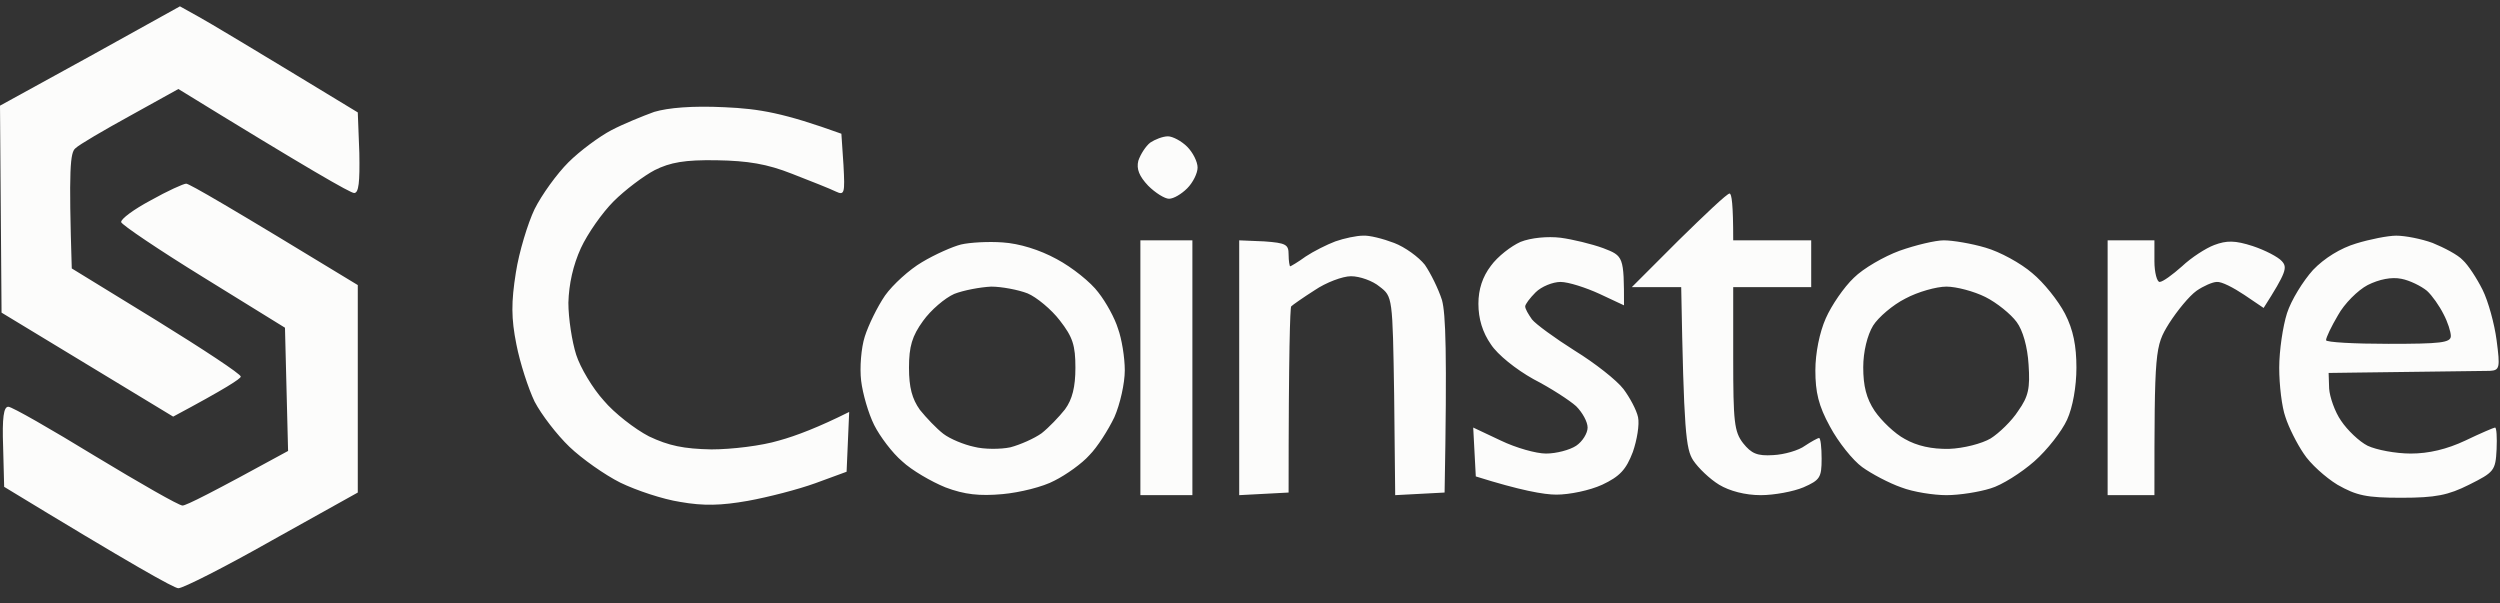 <svg width="116" height="28" viewBox="0 0 116 28" fill="none" xmlns="http://www.w3.org/2000/svg">
<rect x="0" y="0" width="116" height="28" fill="#333333" stroke="none"/>
<path fill-rule="evenodd" clip-rule="evenodd" d="M4.174 2.61L0 4.903L0.072 14.506L8.035 19.331C10.472 18.029 11.172 17.57 11.172 17.474C11.172 17.353 9.41 16.195 7.263 14.868L3.33 12.455C3.185 7.822 3.257 7.074 3.499 6.881C3.668 6.712 4.826 6.037 6.056 5.361L8.276 4.13C14.357 7.87 16.263 8.956 16.432 8.956C16.649 8.956 16.697 8.449 16.673 7.098L16.601 5.216C11.558 2.152 9.7 1.042 9.217 0.777L8.349 0.294L4.174 2.61ZM30.354 5.192C29.823 5.385 28.93 5.747 28.375 6.037C27.82 6.326 26.904 7.002 26.373 7.533C25.842 8.063 25.142 9.029 24.804 9.704C24.491 10.356 24.08 11.707 23.936 12.648C23.718 14.023 23.718 14.771 23.96 15.978C24.129 16.846 24.515 18.029 24.804 18.632C25.118 19.235 25.842 20.176 26.421 20.731C27 21.286 28.062 22.034 28.785 22.396C29.534 22.758 30.764 23.168 31.56 23.289C32.646 23.482 33.467 23.457 34.697 23.24C35.638 23.071 37.038 22.709 37.834 22.42L39.282 21.889L39.402 19.114C38.003 19.814 36.941 20.224 36.145 20.441C35.349 20.683 33.949 20.852 33.008 20.852C31.729 20.828 31.029 20.683 30.113 20.248C29.461 19.911 28.496 19.163 28.013 18.584C27.507 18.029 26.928 17.063 26.735 16.46C26.542 15.857 26.373 14.771 26.373 14.047C26.397 13.179 26.59 12.31 26.952 11.514C27.265 10.838 27.941 9.873 28.472 9.342C29.003 8.811 29.871 8.16 30.378 7.894C31.102 7.533 31.777 7.412 33.249 7.436C34.697 7.46 35.59 7.605 36.748 8.063C37.617 8.401 38.533 8.763 38.775 8.884C39.185 9.077 39.209 8.98 39.137 7.653L39.04 6.205C36.362 5.24 35.252 5.047 33.611 4.975C32.115 4.903 31.005 4.999 30.354 5.192ZM52.818 7.46C52.914 7.171 53.156 6.785 53.373 6.616C53.59 6.471 53.952 6.326 54.193 6.326C54.41 6.326 54.82 6.543 55.086 6.809C55.351 7.074 55.568 7.508 55.568 7.774C55.568 8.039 55.351 8.474 55.086 8.739C54.82 9.004 54.458 9.222 54.241 9.222C54.048 9.222 53.614 8.956 53.276 8.618C52.866 8.184 52.721 7.846 52.818 7.46ZM6.997 9.294C6.225 9.704 5.598 10.163 5.622 10.307C5.646 10.428 7.359 11.586 9.434 12.865L13.223 15.206L13.367 20.924C9.796 22.878 8.638 23.457 8.469 23.457C8.3 23.457 6.491 22.42 4.416 21.165C2.365 19.911 0.555 18.873 0.386 18.873C0.169 18.873 0.097 19.38 0.145 20.731L0.193 22.589C6.177 26.232 8.083 27.294 8.276 27.294C8.493 27.294 10.448 26.305 12.619 25.074L16.601 22.854V13.227C10.617 9.583 8.783 8.522 8.638 8.522C8.517 8.522 7.769 8.86 6.997 9.294ZM75.716 13.323L77.887 11.152C79.094 9.97 80.131 8.98 80.252 8.98C80.349 8.98 80.421 9.463 80.421 11.152H84.04V13.323H80.421V16.629C80.421 19.573 80.469 20.031 80.879 20.562C81.265 21.045 81.531 21.165 82.279 21.117C82.785 21.093 83.461 20.9 83.751 20.683C84.04 20.49 84.354 20.321 84.402 20.321C84.475 20.321 84.523 20.755 84.523 21.286C84.523 22.154 84.45 22.275 83.678 22.613C83.22 22.806 82.327 22.975 81.7 22.975C80.976 22.975 80.252 22.782 79.769 22.492C79.335 22.227 78.804 21.72 78.563 21.358C78.225 20.828 78.129 20.055 78.008 13.323H75.716ZM61.962 11.2C61.576 11.345 60.949 11.659 60.587 11.9C60.225 12.165 59.887 12.358 59.863 12.358C59.839 12.358 59.791 12.117 59.791 11.803C59.791 11.345 59.67 11.273 58.657 11.2L57.499 11.152V22.975L59.791 22.854C59.791 16.243 59.863 14.289 59.911 14.216C59.984 14.144 60.467 13.806 60.997 13.468C61.528 13.106 62.3 12.817 62.686 12.817C63.096 12.817 63.7 13.034 64.013 13.299C64.616 13.758 64.617 13.782 64.689 18.358L64.689 18.366L64.737 22.975L67.029 22.854C67.15 16.291 67.078 14.554 66.909 13.927C66.74 13.396 66.378 12.672 66.113 12.286C65.823 11.924 65.196 11.466 64.689 11.273C64.182 11.079 63.531 10.911 63.241 10.935C62.952 10.935 62.373 11.055 61.962 11.2ZM69.177 12.334C69.491 11.9 70.118 11.417 70.552 11.224C71.035 11.031 71.807 10.959 72.41 11.031C72.965 11.104 73.858 11.321 74.389 11.514C75.33 11.876 75.354 11.9 75.354 14.168L74.22 13.637C73.593 13.348 72.772 13.082 72.41 13.082C72.048 13.082 71.517 13.299 71.252 13.565C70.987 13.83 70.769 14.12 70.769 14.216C70.769 14.337 70.914 14.578 71.083 14.819C71.252 15.037 72.145 15.688 73.062 16.267C74.003 16.846 75.016 17.642 75.33 18.053C75.619 18.439 75.933 19.018 76.005 19.356C76.078 19.693 75.957 20.417 75.764 20.972C75.45 21.793 75.161 22.106 74.341 22.492C73.761 22.758 72.82 22.951 72.217 22.951C71.638 22.951 70.552 22.758 68.477 22.106L68.357 19.838L69.635 20.441C70.335 20.779 71.276 21.045 71.735 21.045C72.217 21.045 72.844 20.876 73.134 20.683C73.424 20.49 73.665 20.104 73.665 19.838C73.665 19.573 73.424 19.138 73.134 18.849C72.844 18.584 71.952 18.004 71.156 17.594C70.335 17.136 69.491 16.46 69.177 15.978C68.791 15.423 68.598 14.795 68.598 14.096C68.598 13.42 68.791 12.841 69.177 12.334ZM109.327 11.297C108.603 11.514 107.855 11.972 107.324 12.527C106.866 13.034 106.311 13.927 106.118 14.53C105.925 15.133 105.756 16.267 105.756 17.063C105.756 17.86 105.877 18.897 106.046 19.356C106.19 19.814 106.576 20.586 106.89 21.045C107.18 21.503 107.903 22.154 108.458 22.492C109.351 22.999 109.81 23.096 111.426 23.096C113.019 23.096 113.598 22.975 114.563 22.492C115.721 21.913 115.794 21.841 115.842 20.852C115.866 20.297 115.842 19.838 115.769 19.838C115.721 19.838 115.094 20.104 114.394 20.441C113.542 20.843 112.697 21.045 111.861 21.045C111.161 21.045 110.268 20.876 109.858 20.683C109.472 20.49 108.917 19.959 108.627 19.524C108.338 19.114 108.097 18.415 108.072 18.029L108.048 17.305L109.297 17.288C113.757 17.229 115.284 17.208 115.528 17.208C115.987 17.184 116.011 17.063 115.842 15.785C115.745 15.037 115.456 13.975 115.19 13.444C114.925 12.913 114.515 12.286 114.273 12.069C114.056 11.828 113.405 11.49 112.874 11.273C112.343 11.079 111.595 10.935 111.185 10.935C110.799 10.935 109.954 11.104 109.327 11.297ZM42.78 12.165C43.383 11.803 44.204 11.441 44.59 11.345C45 11.248 45.869 11.2 46.52 11.248C47.292 11.297 48.233 11.586 49.029 12.021C49.753 12.406 50.622 13.106 50.96 13.565C51.322 14.023 51.732 14.771 51.877 15.254C52.046 15.712 52.19 16.581 52.19 17.184C52.19 17.787 51.973 18.752 51.708 19.356C51.418 19.959 50.911 20.755 50.55 21.117C50.212 21.503 49.464 22.034 48.933 22.299C48.402 22.589 47.316 22.854 46.52 22.927C45.458 23.023 44.759 22.951 43.866 22.613C43.215 22.348 42.298 21.817 41.863 21.407C41.405 21.02 40.826 20.248 40.56 19.718C40.295 19.187 40.029 18.27 39.957 17.667C39.885 17.063 39.957 16.146 40.126 15.616C40.295 15.085 40.705 14.24 41.067 13.71C41.429 13.203 42.201 12.503 42.78 12.165ZM52.914 17.063V22.975H55.327V11.152H52.914V17.063ZM86.019 12.889C86.453 12.455 87.418 11.9 88.142 11.634C88.89 11.369 89.807 11.152 90.193 11.152C90.603 11.152 91.472 11.297 92.123 11.49C92.799 11.683 93.764 12.213 94.295 12.672C94.826 13.106 95.501 13.951 95.815 14.554C96.201 15.302 96.346 16.05 96.346 17.063C96.346 17.932 96.177 18.897 95.912 19.476C95.67 20.007 94.995 20.876 94.391 21.407C93.788 21.937 92.871 22.517 92.365 22.661C91.834 22.83 90.917 22.975 90.314 22.975C89.735 22.975 88.769 22.83 88.215 22.613C87.659 22.42 86.839 21.986 86.405 21.672C85.971 21.358 85.295 20.514 84.909 19.79C84.378 18.825 84.233 18.197 84.233 17.184C84.233 16.388 84.426 15.423 84.716 14.771C84.981 14.168 85.56 13.323 86.019 12.889ZM97.794 17.063V22.975H99.965C99.965 16.195 99.989 16.074 100.641 15.012C101.027 14.409 101.582 13.734 101.92 13.492C102.233 13.275 102.668 13.082 102.861 13.082C103.078 13.058 103.633 13.348 104.139 13.685L105.032 14.289C106.094 12.624 106.142 12.406 105.877 12.117C105.708 11.924 105.105 11.61 104.525 11.417C103.705 11.152 103.319 11.152 102.74 11.369C102.354 11.514 101.678 11.948 101.244 12.358C100.81 12.744 100.351 13.082 100.206 13.082C100.086 13.082 99.965 12.648 99.965 12.117V11.152H97.794V17.063ZM108.483 14.626C108.773 14.096 109.4 13.468 109.858 13.227C110.389 12.961 110.968 12.841 111.427 12.937C111.813 13.01 112.344 13.275 112.609 13.492C112.85 13.71 113.188 14.192 113.381 14.578C113.574 14.94 113.719 15.399 113.719 15.591C113.719 15.905 113.236 15.954 110.824 15.954C109.231 15.954 107.928 15.881 107.928 15.785C107.928 15.664 108.169 15.157 108.483 14.626ZM42.829 14.892C43.191 14.385 43.842 13.83 44.277 13.637C44.711 13.468 45.483 13.323 45.99 13.299C46.472 13.299 47.244 13.444 47.679 13.613C48.089 13.782 48.789 14.361 49.175 14.868C49.778 15.64 49.899 16.026 49.899 17.063C49.899 17.956 49.754 18.535 49.416 18.994C49.151 19.331 48.668 19.838 48.33 20.104C47.992 20.345 47.341 20.634 46.883 20.755C46.424 20.852 45.652 20.852 45.194 20.731C44.735 20.634 44.084 20.369 43.77 20.128C43.456 19.886 42.974 19.38 42.684 19.018C42.322 18.511 42.177 17.98 42.177 17.063C42.177 16.074 42.322 15.591 42.829 14.892ZM88.408 13.854C87.829 14.144 87.153 14.723 86.912 15.109C86.647 15.543 86.454 16.315 86.454 17.039C86.454 17.908 86.598 18.487 86.984 19.066C87.298 19.524 87.925 20.128 88.384 20.369C88.947 20.691 89.63 20.843 90.435 20.828C91.11 20.803 91.955 20.586 92.365 20.345C92.751 20.104 93.354 19.524 93.644 19.066C94.126 18.39 94.199 18.004 94.126 16.919C94.078 16.098 93.861 15.326 93.572 14.94C93.306 14.578 92.655 14.047 92.124 13.782C91.593 13.517 90.773 13.299 90.314 13.299C89.856 13.299 88.987 13.541 88.408 13.854Z" fill="#FCFCFB"/>
</svg>
